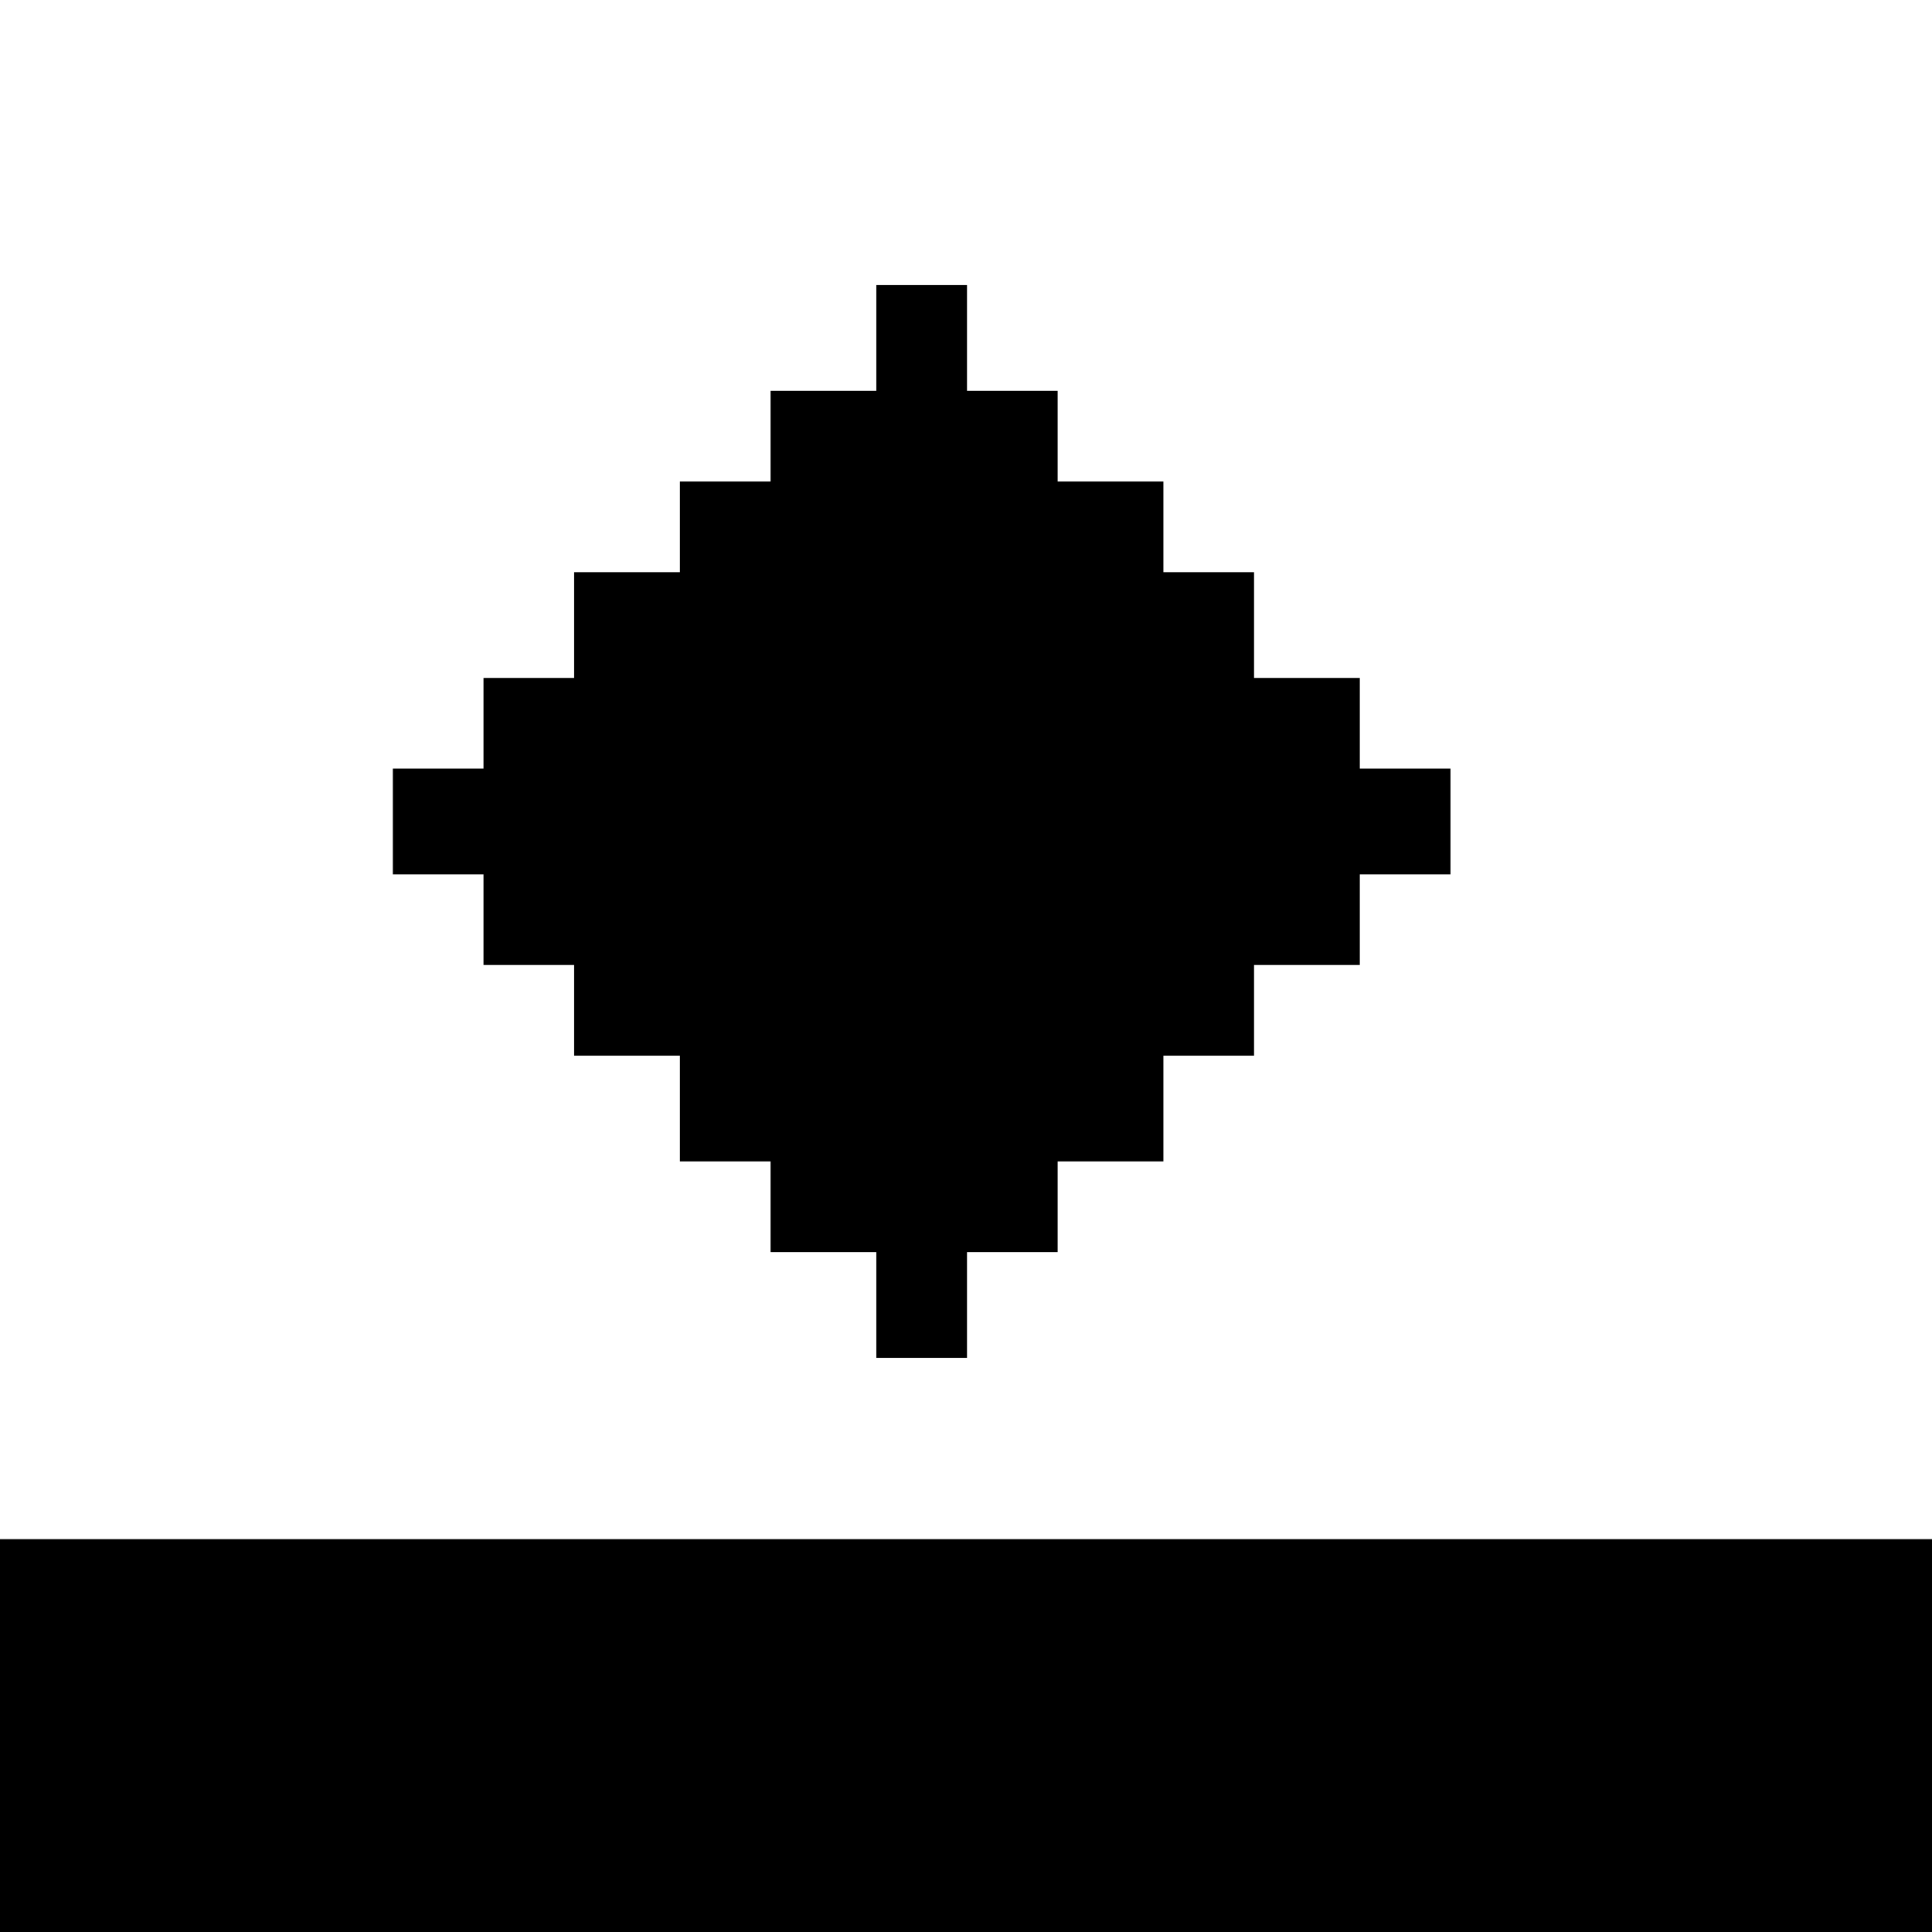 <?xml version="1.0" standalone="no"?>
<!DOCTYPE svg PUBLIC "-//W3C//DTD SVG 20010904//EN"
 "http://www.w3.org/TR/2001/REC-SVG-20010904/DTD/svg10.dtd">
<svg version="1.0" xmlns="http://www.w3.org/2000/svg"
 width="468pt" height="468pt" viewBox="0 0 468 468"
 preserveAspectRatio="xMidYMid meet">
<g transform="translate(0,468) scale(0.366,-0.366)"
fill="#000000" stroke="none">
<path d="M580 1055 l0 -35 -35 0 -35 0 0 -30 0 -30 -30 0 -30 0 0 -30 0 -30
-35 0 -35 0 0 -35 0 -35 -30 0 -30 0 0 -30 0 -30 -30 0 -30 0 0 -35 0 -35 30
0 30 0 0 -30 0 -30 30 0 30 0 0 -30 0 -30 35 0 35 0 0 -35 0 -35 30 0 30 0 0
-30 0 -30 35 0 35 0 0 -35 0 -35 30 0 30 0 0 35 0 35 30 0 30 0 0 30 0 30 35
0 35 0 0 35 0 35 30 0 30 0 0 30 0 30 35 0 35 0 0 30 0 30 30 0 30 0 0 35 0
35 -30 0 -30 0 0 30 0 30 -35 0 -35 0 0 35 0 35 -30 0 -30 0 0 30 0 30 -35 0
-35 0 0 30 0 30 -30 0 -30 0 0 35 0 35 -30 0 -30 0 0 -35z"/>
<path d="M0 130 l0 -130 640 0 640 0 0 130 0 130 -640 0 -640 0 0 -130z"/>
</g>
</svg>

